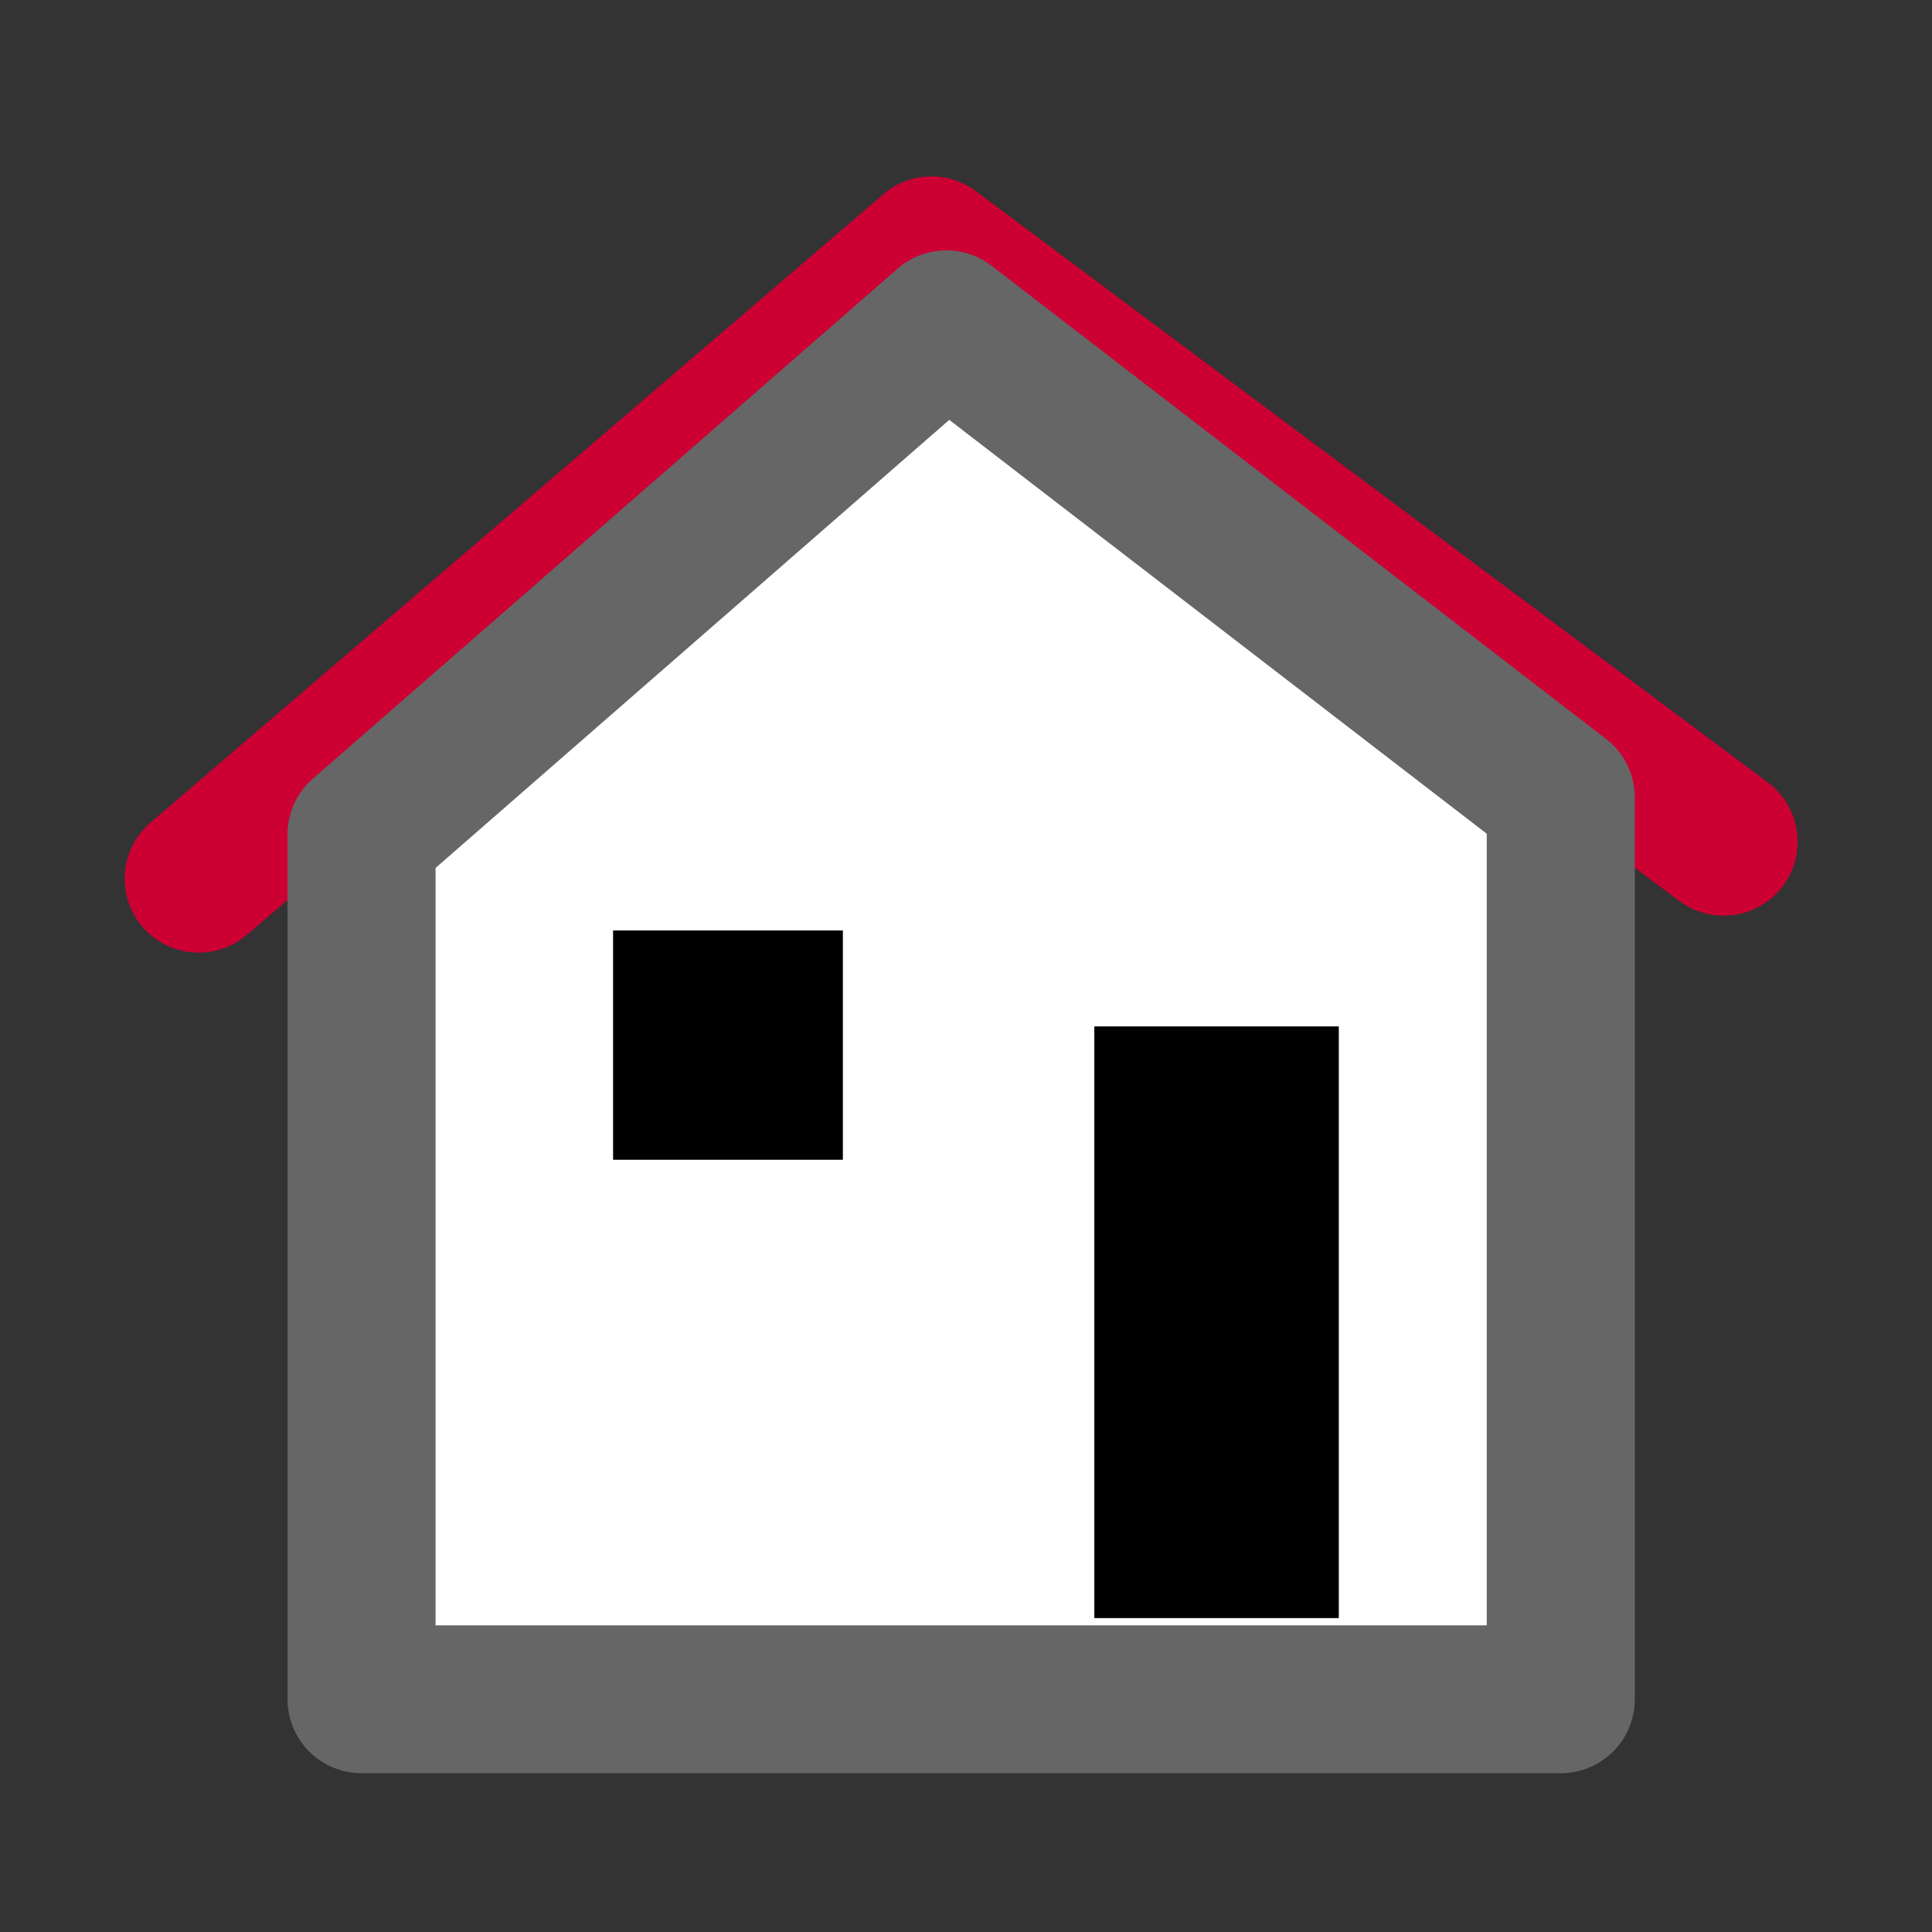 <svg xmlns="http://www.w3.org/2000/svg" xmlns:xlink="http://www.w3.org/1999/xlink" preserveAspectRatio="none" width="19" height="19"><rect width="100%" height="100%" fill="#333333" stroke="none"/><defs><g id="a"><path fill="#FFF" d="M7.8 3.5L3.85 6.95v5.85h8.1V6.7L7.8 3.5m2.65 4.75v4H8.8v-4h1.65m-4.9-.65H7.1v1.55H5.55V7.6z"/><path d="M7.1 7.6H5.55v1.55H7.1V7.6m3.35 4.65v-4H8.8v4h1.65z"/></g><path id="b" stroke="#C03" stroke-width="1" stroke-linejoin="round" stroke-linecap="round" fill="none" d="M2.75 7.25L7.7 3l5.35 4"/><path id="c" stroke="#666" stroke-width="1" stroke-linejoin="round" stroke-linecap="round" fill="none" d="M7.8 3.5l4.15 3.2v6.1h-8.1V6.95L7.8 3.5z"/></defs><g transform="matrix(1.456 0 0 1.454 -2.05 -1.9)"><use xlink:href="#a"/><use xlink:href="#b"/><use xlink:href="#c"/></g></svg>
